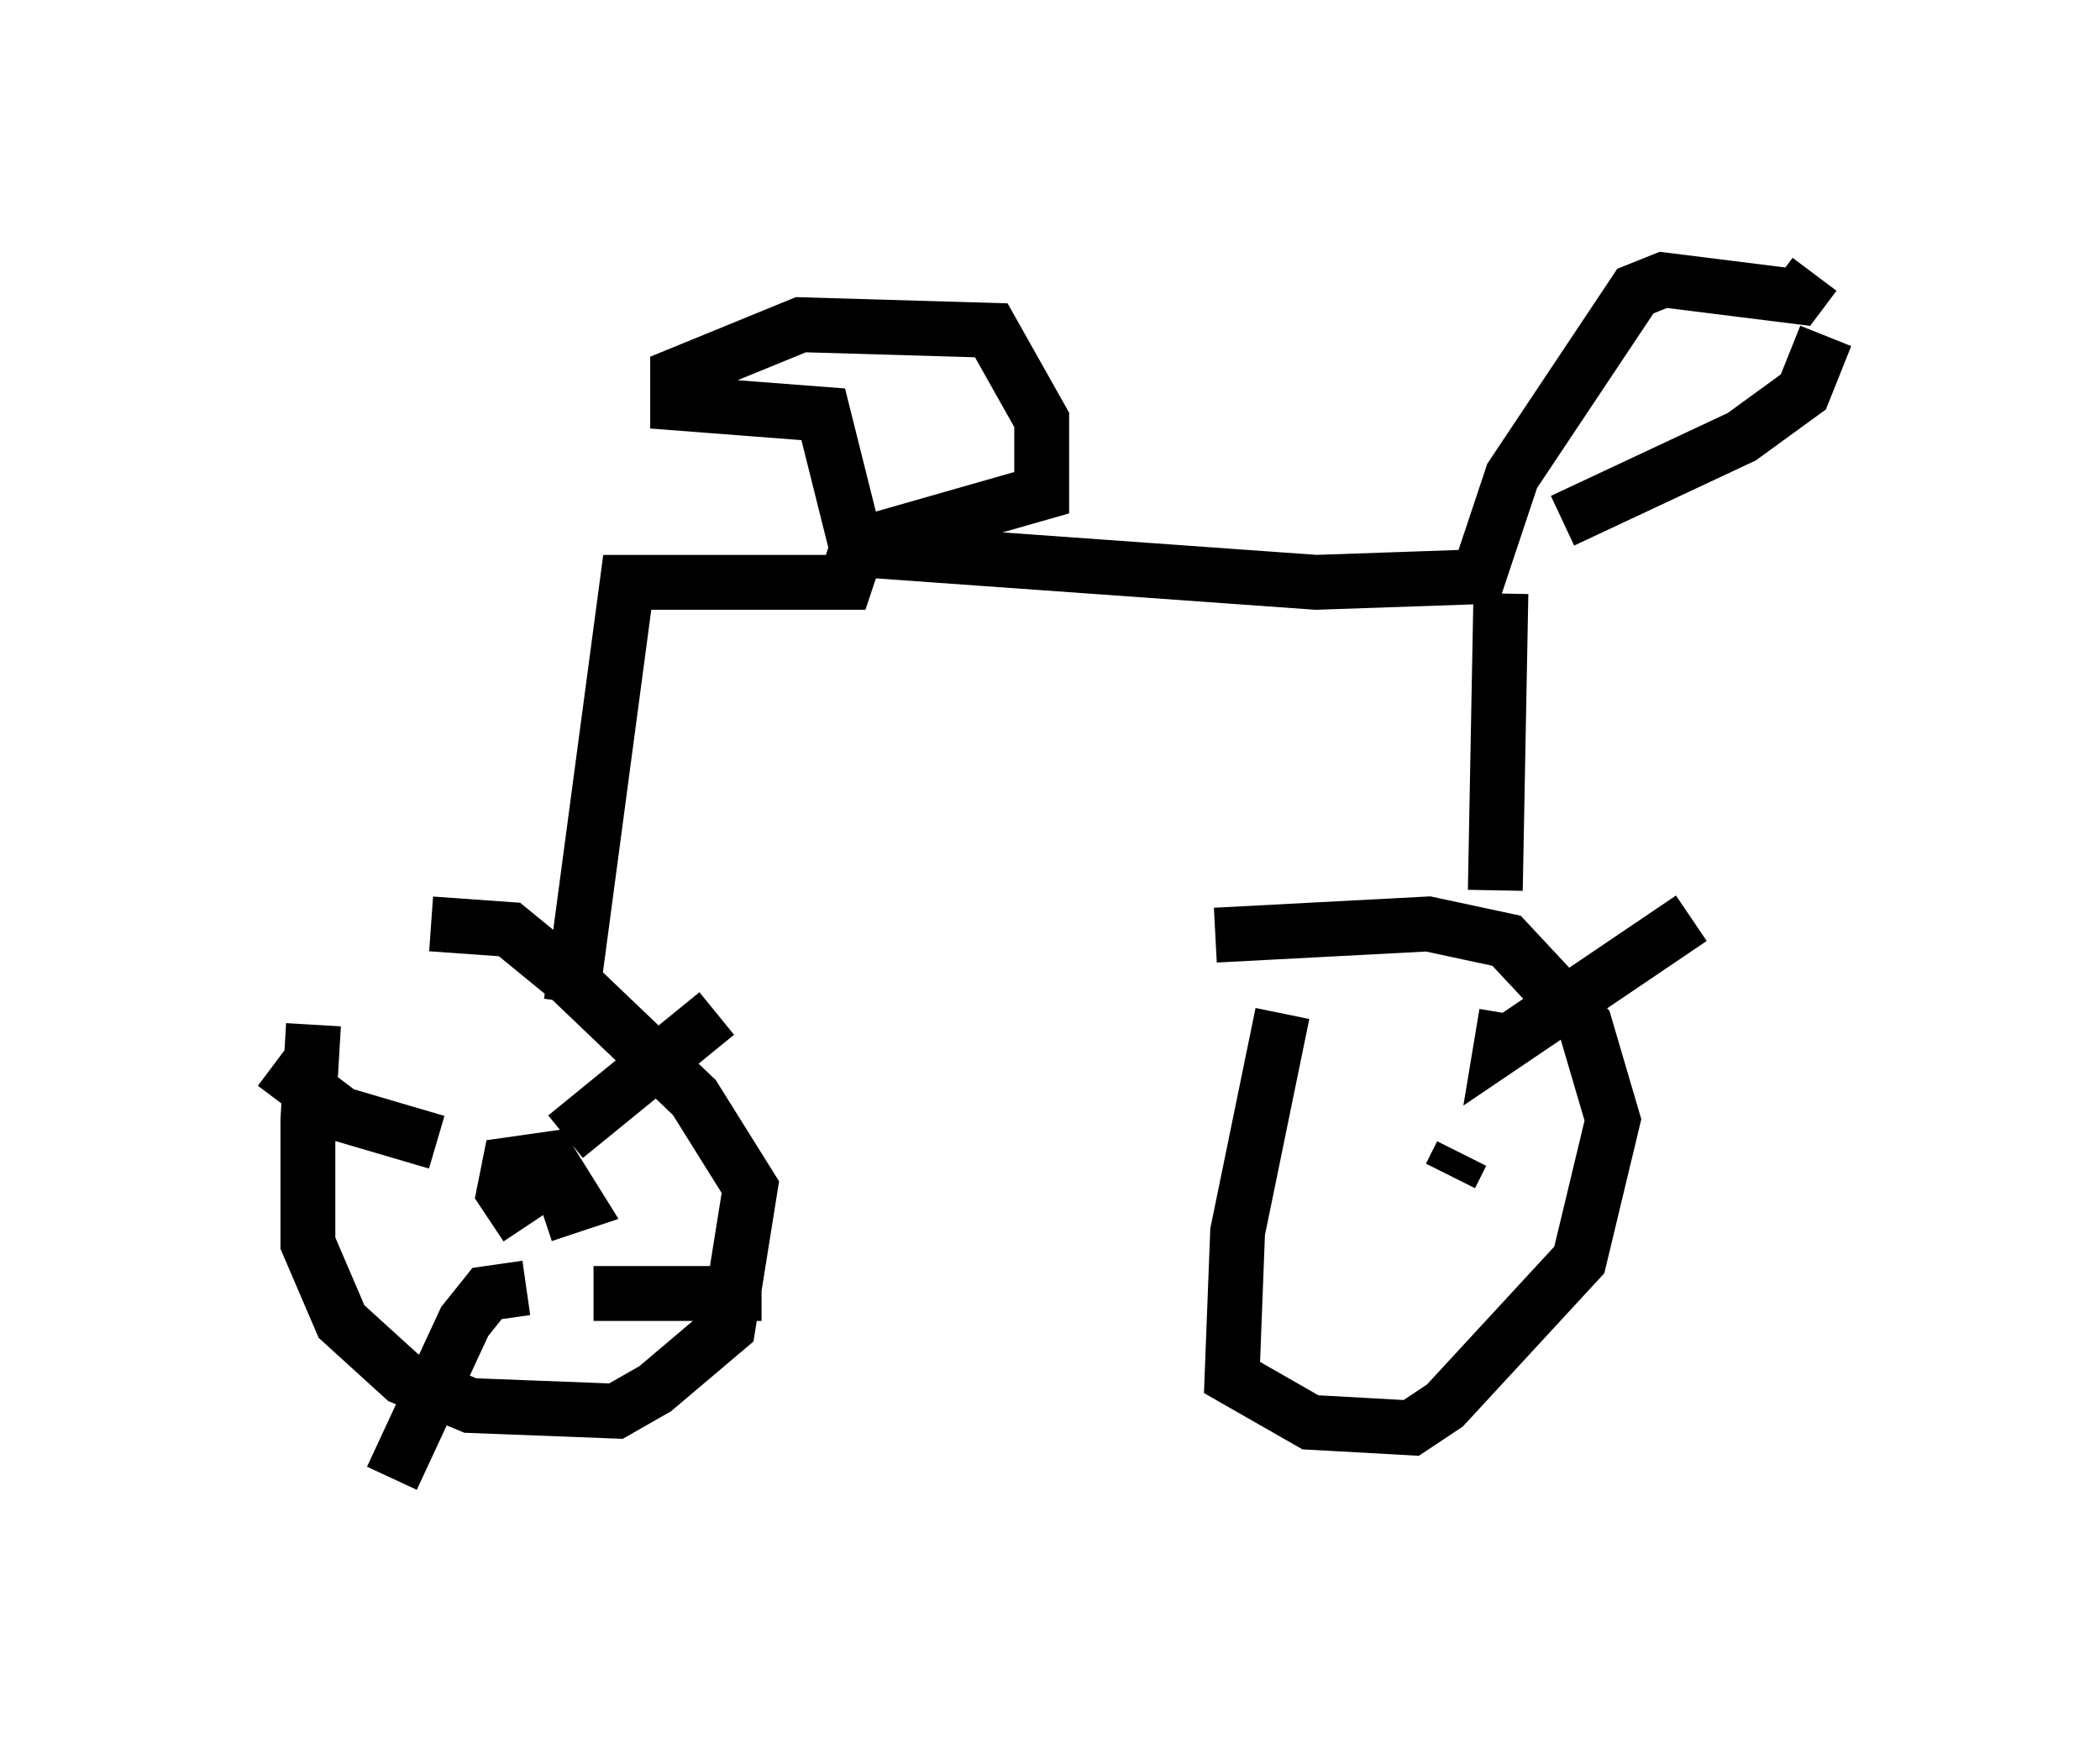 <?xml version="1.0" encoding="utf-8" ?>
<svg baseProfile="full" height="31.948" version="1.1" width="38.277" xmlns="http://www.w3.org/2000/svg" xmlns:ev="http://www.w3.org/2001/xml-events" xmlns:xlink="http://www.w3.org/1999/xlink"><defs /><rect fill="white" height="31.948" width="38.277" x="0" y="0" /><path d="M6.531, 17.658 m-0.817, 1.021 l-0.102, 1.735 0.0, 2.246 l0.613, 1.429 1.123, 1.021 l1.225, 0.51 2.654, 0.102 l0.715, -0.408 1.327, -1.123 l0.408, -2.552 -1.021, -1.633 l-2.246, -2.144 -1.123, -0.919 l-1.429, -0.102 m15.517, 1.633 l-0.817, 3.981 -0.102, 2.654 l1.429, 0.817 1.838, 0.102 l0.613, -0.408 2.45, -2.654 l0.613, -2.552 -0.51, -1.735 l-1.429, -1.531 -1.429, -0.306 l-3.879, 0.204 m-11.74, 1.225 l1.021, -7.656 3.981, 0.0 l0.204, -0.613 -0.613, -2.45 l-2.654, -0.204 0.0, -0.51 l2.246, -0.919 3.471, 0.102 l0.919, 1.633 0.0, 1.327 l-3.573, 1.021 8.575, 0.613 l2.96, -0.102 0.613, -1.838 l2.246, -3.369 0.51, -0.204 l2.45, 0.306 0.306, -0.408 m-4.594, 4.492 l3.267, -1.531 1.123, -0.817 l0.408, -1.021 m-5.921, 4.696 l-0.102, 5.41 m-0.817, 5.206 l0.204, -0.408 m-16.844, 0.204 l0.0, 0.0 m-1.123, 0.102 l0.0, 0.0 m1.633, -0.613 l2.756, -2.246 m-2.246, 5.104 l3.063, 0.0 m-4.288, -0.102 l-0.715, 0.102 -0.408, 0.51 l-1.327, 2.858 m0.817, -6.125 l-1.735, -0.51 -1.225, -0.919 m4.594, 2.96 l-0.408, -0.613 0.102, -0.51 l0.715, -0.102 0.51, 0.817 l-0.613, 0.204 m17.559, -3.675 l-0.102, 0.613 3.471, -2.348 " fill="none" stroke="black" stroke-width="1" /></svg>